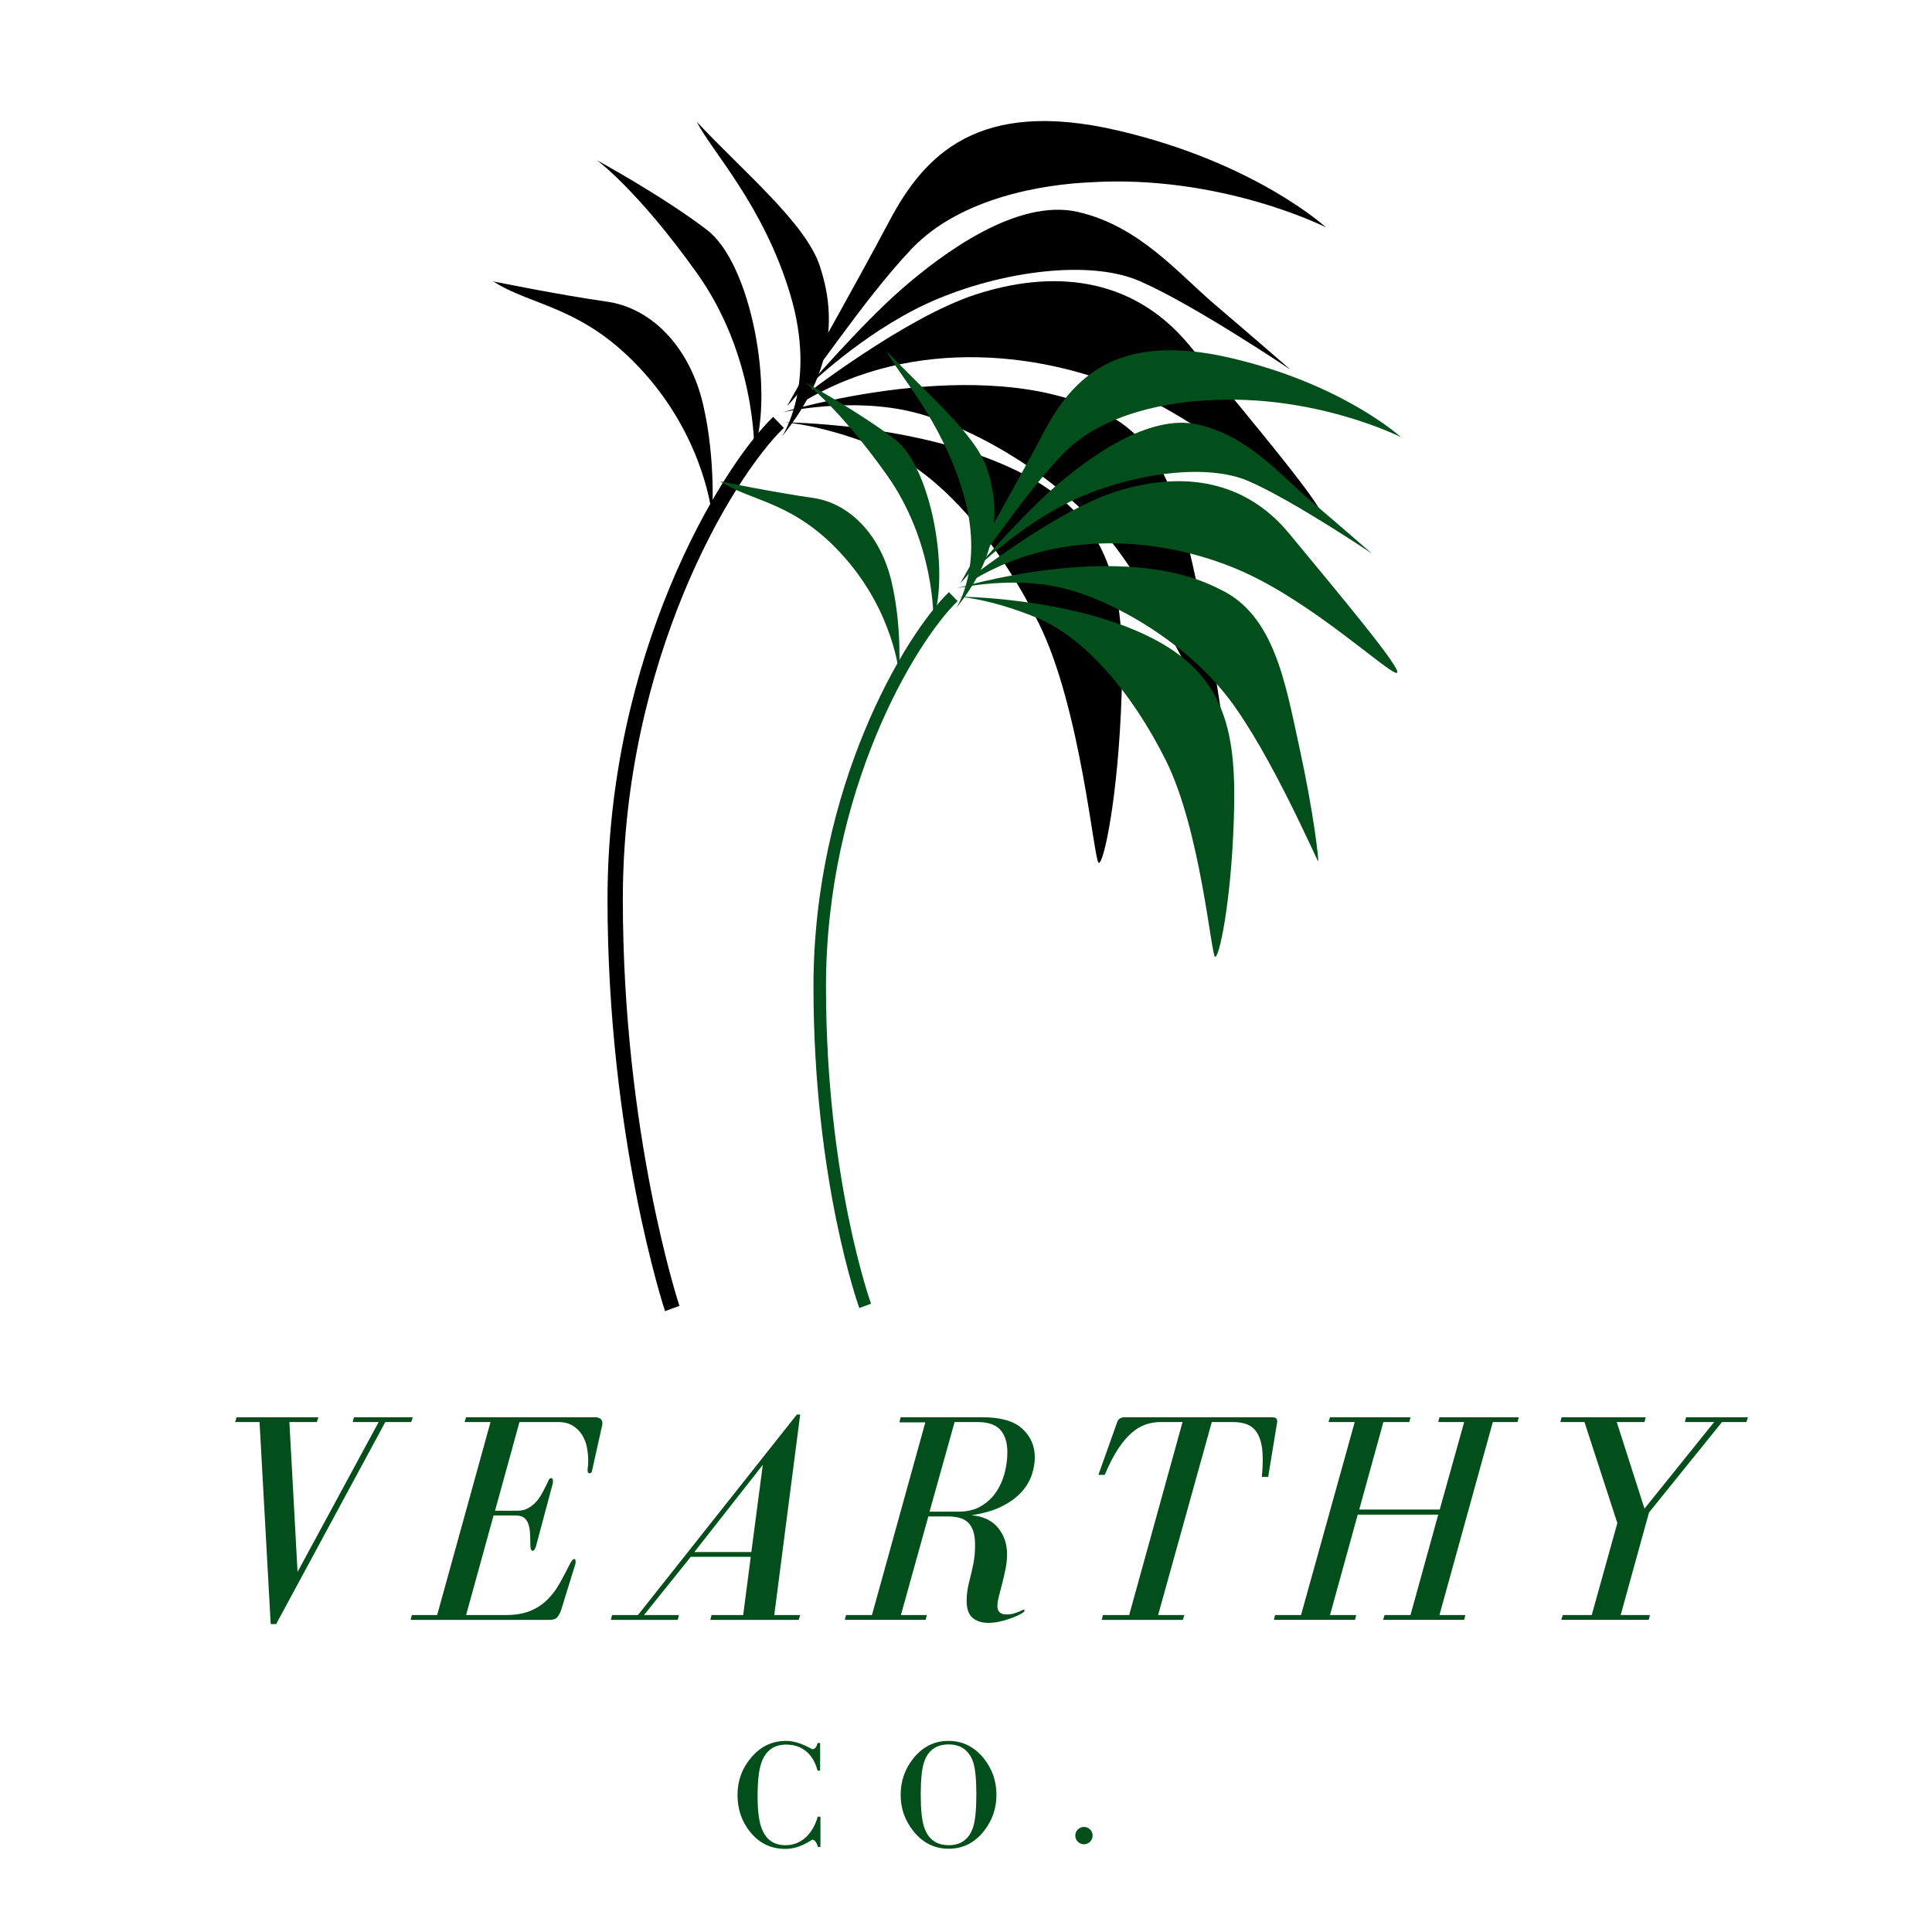 <svg xmlns="http://www.w3.org/2000/svg" xmlns:xlink="http://www.w3.org/1999/xlink" width="500" zoomAndPan="magnify" viewBox="0 0 375 375" height="500" preserveAspectRatio="xMidYMid meet" version="1.0"><path fill="#000000" d="M 129.086 254.492 C 128.977 254.195 117.918 220.656 117.918 174.555 C 117.918 127.324 139.582 91.07 150.07 80.914 L 152.137 83.051 C 141.941 92.922 120.891 128.277 120.891 174.555 C 120.891 220.086 131.77 253.18 131.879 253.469 Z M 129.086 254.492 " fill-opacity="1" fill-rule="nonzero"/><path fill="#000000" d="M 138.219 100.148 C 138.219 100.148 136.98 85.859 125.223 72.582 C 113.461 59.305 103.344 59.555 95.754 54.625 C 95.754 54.625 108.781 57.281 117.762 58.543 C 126.738 59.809 133.949 67.648 136.477 78.527 C 139.008 89.402 138.219 100.148 138.219 100.148 " fill-opacity="1" fill-rule="nonzero"/><path fill="#000000" d="M 146.387 87.414 C 146.387 87.414 146.805 69.168 135.254 52.98 C 123.703 36.793 115.863 31.102 115.863 31.102 C 115.863 31.102 128.637 38.059 137.234 44.633 C 145.836 51.211 150.227 75.812 146.387 87.414 " fill-opacity="1" fill-rule="nonzero"/><path fill="#000000" d="M 151.777 84.723 C 151.777 84.723 158.609 74.73 153.422 57.277 C 148.238 39.828 138.078 29.332 135.254 23.641 C 144.191 33.25 156.332 43.242 159.113 51.59 C 161.895 59.934 162.656 71.316 151.777 84.723 " fill-opacity="1" fill-rule="nonzero"/><path fill="#000000" d="M 152.789 78.777 C 152.789 78.777 165.816 55.762 172.645 42.863 C 179.473 29.965 189.973 19.086 216.781 25.285 C 243.59 31.48 257.375 44.129 257.375 44.129 C 257.375 44.129 236.891 33.758 211.344 35.402 C 203.25 35.781 186.684 38.059 176.945 48.301 C 167.207 58.543 156.586 75.238 152.789 78.777 " fill-opacity="1" fill-rule="nonzero"/><path fill="#000000" d="M 156.586 75.238 C 156.586 75.238 167.207 62.906 175.047 56.078 C 182.891 49.25 197.434 38.371 209.32 41.156 C 221.207 43.938 228.668 53.043 235.879 59.176 C 243.086 65.309 250.484 71.758 250.484 71.758 C 250.484 71.758 231.703 59.113 221.207 54.559 C 210.711 50.008 192.438 53.105 179.789 58.988 C 167.145 64.867 156.586 75.238 156.586 75.238 " fill-opacity="1" fill-rule="nonzero"/><path fill="#000000" d="M 155.824 77.008 C 155.824 77.008 175.617 61.562 189.59 57.09 C 203.566 52.617 219.375 53.105 230.883 67.051 C 242.391 80.992 258.641 100.34 256.301 100.09 C 253.961 99.836 236.762 83.711 220.133 76.188 C 203.504 68.66 177.766 64.867 155.824 78.02 C 155.508 77.766 155.824 77.008 155.824 77.008 " fill-opacity="1" fill-rule="nonzero"/><path fill="#000000" d="M 151.84 80.043 C 151.84 80.043 190.793 68.027 214.25 80.168 C 227.34 86.176 229.934 102.555 233.285 117.855 C 236.637 133.156 237.965 144.855 237.711 144.793 C 237.457 144.73 226.582 119.438 216.59 106.285 C 206.602 93.133 189.734 83.16 177.449 80.043 C 165.168 76.926 151.84 80.043 151.84 80.043 " fill-opacity="1" fill-rule="nonzero"/><path fill="#000000" d="M 152.199 81.98 C 152.199 81.98 178.082 82.066 197.137 91.258 C 216.191 100.445 218.383 114.695 217.707 134.844 C 217.035 154.992 214.168 167.977 213.242 167.473 C 212.312 166.965 209.785 137.375 201.605 120.934 C 193.43 104.492 182.133 91.574 170.832 86.957 C 159.535 82.34 152.199 81.98 152.199 81.98 " fill-opacity="1" fill-rule="nonzero"/><path fill="#034f1b" d="M 166.789 253.887 C 166.703 253.645 157.895 229.191 157.895 191.496 C 157.895 152.879 175.605 123.238 184.184 114.93 L 185.871 116.676 C 177.535 124.75 160.324 153.66 160.324 191.496 C 160.324 228.727 168.984 252.812 169.07 253.051 Z M 166.789 253.887 " fill-opacity="1" fill-rule="nonzero"/><path fill="#034f1b" d="M 174.492 130.656 C 174.492 130.656 173.48 118.977 163.863 108.117 C 154.246 97.262 145.977 97.465 139.77 93.434 C 139.77 93.434 150.422 95.605 157.762 96.641 C 165.105 97.672 171 104.086 173.066 112.977 C 175.137 121.871 174.492 130.656 174.492 130.656 " fill-opacity="1" fill-rule="nonzero"/><path fill="#034f1b" d="M 181.168 120.242 C 181.168 120.242 181.512 105.324 172.066 92.09 C 162.625 78.855 156.211 74.199 156.211 74.199 C 156.211 74.199 166.656 79.887 173.688 85.266 C 180.719 90.641 184.309 110.758 181.168 120.242 " fill-opacity="1" fill-rule="nonzero"/><path fill="#034f1b" d="M 185.578 118.043 C 185.578 118.043 191.164 109.875 186.926 95.605 C 182.684 81.336 174.379 72.754 172.066 68.102 C 179.375 75.957 189.301 84.129 191.578 90.953 C 193.852 97.777 194.473 107.082 185.578 118.043 " fill-opacity="1" fill-rule="nonzero"/><path fill="#034f1b" d="M 186.406 113.184 C 186.406 113.184 197.059 94.363 202.641 83.816 C 208.227 73.27 216.809 64.379 238.73 69.445 C 260.652 74.512 271.922 84.852 271.922 84.852 C 271.922 84.852 255.172 76.371 234.281 77.715 C 227.664 78.027 214.117 79.887 206.156 88.266 C 198.195 96.641 189.508 110.289 186.406 113.184 " fill-opacity="1" fill-rule="nonzero"/><path fill="#034f1b" d="M 189.508 110.289 C 189.508 110.289 198.195 100.207 204.605 94.625 C 211.016 89.039 222.91 80.145 232.629 82.422 C 242.348 84.695 248.449 92.141 254.344 97.156 C 260.238 102.172 266.285 107.445 266.285 107.445 C 266.285 107.445 250.93 97.105 242.348 93.383 C 233.766 89.66 218.824 92.191 208.484 97 C 198.145 101.809 189.508 110.289 189.508 110.289 " fill-opacity="1" fill-rule="nonzero"/><path fill="#034f1b" d="M 188.887 111.738 C 188.887 111.738 205.07 99.109 216.496 95.449 C 227.926 91.793 240.848 92.195 250.258 103.594 C 259.668 114.996 272.957 130.816 271.043 130.609 C 269.129 130.402 255.066 117.219 241.469 111.066 C 227.871 104.914 206.828 101.809 188.887 112.562 C 188.629 112.355 188.887 111.738 188.887 111.738 " fill-opacity="1" fill-rule="nonzero"/><path fill="#034f1b" d="M 185.633 114.219 C 185.633 114.219 217.48 104.395 236.66 114.324 C 247.363 119.234 249.484 132.625 252.223 145.137 C 254.965 157.648 256.051 167.215 255.844 167.16 C 255.637 167.109 246.742 146.43 238.574 135.676 C 230.406 124.922 216.613 116.77 206.57 114.219 C 196.527 111.668 185.633 114.219 185.633 114.219 " fill-opacity="1" fill-rule="nonzero"/><path fill="#034f1b" d="M 185.926 115.805 C 185.926 115.805 207.086 115.875 222.668 123.387 C 238.246 130.902 240.039 142.551 239.488 159.027 C 238.938 175.504 236.594 186.117 235.832 185.707 C 235.074 185.293 233.008 161.094 226.32 147.652 C 219.633 134.211 210.398 123.648 201.16 119.871 C 191.922 116.094 185.926 115.805 185.926 115.805 " fill-opacity="1" fill-rule="nonzero"/><path fill="#034f1b" d="M 61.5 276.023 L 56.172 276.023 L 57.754 305.109 L 73.496 276.023 L 68.465 276.023 L 68.699 275.086 L 80.109 275.086 L 79.816 276.023 L 74.785 276.023 L 53.598 315.234 L 52.543 315.234 L 50.379 276.023 L 45.637 276.023 L 45.93 275.086 L 61.793 275.086 Z M 61.5 276.023 " fill-opacity="1" fill-rule="nonzero"/><path fill="#034f1b" d="M 114.055 285.387 L 114.055 285.152 C 114.094 284.918 114.125 284.656 114.145 284.363 C 114.164 284.07 114.172 283.77 114.172 283.453 C 114.172 282.715 114.094 281.902 113.938 281.027 C 113.781 280.148 113.48 279.34 113.031 278.598 C 112.582 277.855 111.977 277.242 111.219 276.754 C 110.457 276.266 109.492 276.02 108.32 276.02 L 100.828 276.02 L 96.086 293.23 L 100.418 293.23 C 101.238 293.23 101.941 293.062 102.527 292.73 C 103.109 292.398 103.637 291.973 104.105 291.445 C 104.574 290.918 104.973 290.332 105.305 289.688 C 105.637 289.043 105.957 288.41 106.273 287.785 C 106.465 287.199 106.699 286.906 106.973 286.906 C 107.207 286.906 107.324 287.082 107.324 287.434 L 107.324 287.727 C 107.324 287.844 107.285 288.02 107.207 288.254 L 104.047 300.078 C 103.852 300.699 103.637 301.012 103.402 301.012 C 103.09 301.012 102.938 300.605 102.938 299.785 C 102.938 299.004 102.914 298.273 102.879 297.59 C 102.836 296.906 102.73 296.312 102.555 295.805 C 102.379 295.297 102.105 294.898 101.734 294.605 C 101.363 294.312 100.828 294.164 100.125 294.164 L 95.797 294.164 L 90.469 313.48 L 98.137 313.48 C 100.008 313.48 101.59 313.215 102.879 312.691 C 104.164 312.164 105.266 311.449 106.184 310.555 C 107.102 309.656 107.891 308.621 108.555 307.449 C 109.219 306.281 109.859 305.07 110.484 303.824 C 110.875 303.004 111.207 302.594 111.48 302.594 C 111.637 302.594 111.715 302.75 111.715 303.062 L 111.715 303.355 C 111.715 303.473 111.676 303.629 111.598 303.824 L 108.906 312.543 C 108.711 313.09 108.465 313.539 108.172 313.891 C 107.883 314.238 107.383 314.418 106.68 314.418 L 79.699 314.418 L 79.934 313.48 L 84.852 313.48 L 95.211 276.02 L 90.176 276.02 L 90.469 275.086 L 115.402 275.086 C 116.414 275.086 116.922 275.477 116.922 276.258 C 116.922 276.453 116.902 276.605 116.863 276.723 L 114.934 285.387 C 114.895 285.777 114.719 285.973 114.406 285.973 C 114.172 285.973 114.055 285.777 114.055 285.387 " fill-opacity="1" fill-rule="nonzero"/><path fill="#034f1b" d="M 134.773 301.246 L 145.836 301.246 L 148.059 284.332 Z M 123.828 313.48 L 154.672 274.559 L 155.316 274.559 L 150.285 313.48 L 155.316 313.48 L 155.023 314.418 L 137.875 314.418 L 138.109 313.48 L 144.254 313.48 L 145.719 302.184 L 134.07 302.184 L 125 313.48 L 131.789 313.48 L 131.555 314.418 L 118.562 314.418 L 118.797 313.48 Z M 123.828 313.48 " fill-opacity="1" fill-rule="nonzero"/><path fill="#034f1b" d="M 186.102 293.406 C 187.781 293.406 189.215 293.055 190.406 292.352 C 191.594 291.648 192.57 290.742 193.332 289.629 C 194.094 288.516 194.648 287.277 195 285.914 C 195.352 284.547 195.527 283.203 195.527 281.875 C 195.527 280 195.078 278.559 194.18 277.543 C 193.281 276.531 191.801 276.02 189.73 276.02 L 185.285 276.02 L 180.426 293.406 Z M 194.004 312.922 C 194.277 313.215 194.766 313.363 195.469 313.363 C 195.934 313.363 196.434 313.285 196.961 313.129 C 197.488 312.973 197.965 312.777 198.395 312.543 C 198.551 312.465 198.648 312.426 198.688 312.426 C 198.805 312.426 198.863 312.484 198.863 312.602 C 198.863 312.719 198.785 312.836 198.629 312.953 C 198.434 313.109 198.09 313.305 197.602 313.539 C 197.113 313.773 196.559 313.996 195.934 314.211 C 195.312 314.426 194.648 314.609 193.945 314.766 C 193.242 314.922 192.539 315 191.84 315 C 190.59 315 189.574 314.68 188.793 314.035 C 188.016 313.391 187.625 312.289 187.625 310.73 C 187.625 309.52 187.789 308.281 188.121 307.012 C 188.453 305.746 188.715 304.602 188.914 303.59 C 189.066 302.809 189.164 302.125 189.203 301.539 C 189.242 300.953 189.262 300.41 189.262 299.902 C 189.262 298.77 189.137 297.844 188.883 297.121 C 188.629 296.398 188.27 295.832 187.801 295.422 C 187.332 295.016 186.766 294.73 186.102 294.574 C 185.438 294.418 184.719 294.34 183.938 294.34 L 180.191 294.34 L 174.867 313.48 L 179.898 313.48 L 179.664 314.414 L 163.98 314.414 L 164.215 313.48 L 169.246 313.48 L 179.605 276.078 L 174.574 276.078 L 174.809 275.086 L 190.668 275.086 C 194.219 275.086 196.805 275.828 198.422 277.309 C 200.043 278.793 200.852 280.645 200.852 282.871 C 200.852 284 200.648 285.16 200.238 286.352 C 199.828 287.543 199.145 288.656 198.188 289.688 C 197.23 290.723 195.973 291.629 194.414 292.41 C 192.852 293.191 190.902 293.754 188.562 294.105 C 190.824 294.301 192.539 295.113 193.711 296.535 C 194.883 297.961 195.469 299.668 195.469 301.656 C 195.469 302.594 195.371 303.551 195.176 304.523 C 194.98 305.5 194.766 306.438 194.531 307.336 C 194.297 308.23 194.082 309.062 193.887 309.82 C 193.691 310.582 193.594 311.234 193.594 311.781 C 193.594 312.25 193.73 312.633 194.004 312.922 " fill-opacity="1" fill-rule="nonzero"/><path fill="#034f1b" d="M 244.922 286.672 C 245.039 285.465 245.098 284.371 245.098 283.395 C 245.098 281.953 244.973 280.762 244.719 279.828 C 244.465 278.891 244.094 278.141 243.605 277.574 C 243.117 277.008 242.512 276.605 241.793 276.375 C 241.07 276.141 240.258 276.023 239.363 276.023 L 235.207 276.023 L 224.789 313.48 L 229.879 313.48 L 229.59 314.418 L 213.844 314.418 L 214.078 313.48 L 219.172 313.48 L 229.531 276.023 L 225.199 276.023 C 224.262 276.023 223.324 276.18 222.391 276.488 C 221.453 276.805 220.535 277.348 219.641 278.129 C 218.738 278.91 217.863 279.953 217.004 281.262 C 216.145 282.566 215.289 284.234 214.43 286.266 L 213.199 286.266 L 216.828 276.082 C 217.023 275.418 217.531 275.086 218.352 275.086 L 246.852 275.086 C 247.164 275.086 247.418 275.137 247.613 275.23 C 247.809 275.328 247.906 275.574 247.906 275.965 L 246.152 286.672 Z M 244.922 286.672 " fill-opacity="1" fill-rule="nonzero"/><path fill="#034f1b" d="M 273.543 276.023 L 268.512 276.023 L 263.828 292.996 L 279.453 292.996 L 284.195 276.023 L 279.16 276.023 L 279.395 275.086 L 294.789 275.086 L 294.555 276.023 L 289.754 276.023 L 279.395 313.48 L 284.43 313.48 L 284.195 314.414 L 268.453 314.414 L 268.742 313.48 L 273.777 313.48 L 279.16 293.988 L 263.535 293.988 L 258.152 313.48 L 263.242 313.48 L 263.008 314.414 L 247.266 314.414 L 247.496 313.48 L 252.531 313.48 L 262.949 276.023 L 257.855 276.023 L 258.152 275.086 L 273.777 275.086 Z M 273.543 276.023 " fill-opacity="1" fill-rule="nonzero"/><path fill="#034f1b" d="M 319.195 276.023 L 313.809 276.023 L 319.195 292.82 L 332.715 276.023 L 327.035 276.023 L 327.27 275.086 L 339.27 275.086 L 338.977 276.023 L 334.234 276.023 L 320.07 293.578 L 314.57 313.48 L 320.246 313.48 L 320.012 314.414 L 303.039 314.414 L 303.332 313.48 L 308.953 313.48 L 313.926 295.629 L 307.547 276.023 L 302.863 276.023 L 303.098 275.086 L 319.426 275.086 Z M 319.195 276.023 " fill-opacity="1" fill-rule="nonzero"/><path fill="#034f1b" d="M 159.25 358.48 L 158.75 358.48 C 158.707 358.223 158.594 357.934 158.406 357.613 C 158.156 357.254 157.918 357.074 157.688 357.074 C 157.645 357.074 157.531 357.145 157.344 357.285 L 156.66 357.676 C 155.242 358.473 153.84 358.871 152.445 358.871 C 149.641 358.871 147.352 357.766 145.582 355.551 C 143.961 353.539 143.148 351.145 143.148 348.375 C 143.148 345.684 144.004 343.309 145.707 341.258 C 147.539 339.023 149.828 337.906 152.57 337.906 C 153.777 337.906 155.109 338.254 156.566 338.953 C 156.73 339.031 156.969 339.152 157.281 339.312 L 157.656 339.523 C 158.156 339.523 158.5 339.125 158.688 338.324 L 159.188 338.324 L 159.188 343.68 L 158.688 343.68 C 158.289 342.145 157.605 340.938 156.629 340.059 C 155.547 339.102 154.203 338.625 152.602 338.625 C 150.191 338.625 148.578 339.82 147.766 342.211 C 147.289 343.59 147.051 345.742 147.051 348.672 C 147.051 351.406 147.301 353.438 147.797 354.773 C 148.609 357.027 150.16 358.152 152.445 358.152 C 154.047 358.152 155.422 357.594 156.566 356.477 C 157.543 355.5 158.262 354.215 158.719 352.621 L 159.25 352.621 Z M 159.25 358.48 " fill-opacity="1" fill-rule="nonzero"/><path fill="#034f1b" d="M 189.508 348.285 C 189.508 345.355 189.301 343.262 188.887 342.004 C 188.094 339.73 186.504 338.594 184.113 338.594 C 181.719 338.594 180.141 339.73 179.371 342.004 C 178.934 343.281 178.715 345.363 178.715 348.254 C 178.715 351.227 178.934 353.348 179.371 354.625 C 180.141 356.977 181.73 358.152 184.145 358.152 C 186.535 358.152 188.117 356.977 188.887 354.625 C 189.301 353.348 189.508 351.234 189.508 348.285 M 193.41 348.375 C 193.41 351.047 192.578 353.418 190.914 355.492 C 189.105 357.727 186.848 358.84 184.145 358.84 C 181.418 358.84 179.152 357.727 177.344 355.492 C 175.656 353.418 174.816 351.047 174.816 348.375 C 174.816 345.703 175.648 343.332 177.312 341.258 C 179.121 339.023 181.379 337.906 184.082 337.906 C 186.805 337.906 189.082 339.023 190.914 341.258 C 192.578 343.312 193.41 345.684 193.41 348.375 " fill-opacity="1" fill-rule="nonzero"/><path fill="#034f1b" d="M 212.078 356.289 C 212.078 357.219 211.324 357.969 210.395 357.969 C 209.469 357.969 208.715 357.219 208.715 356.289 C 208.715 355.359 209.469 354.609 210.395 354.609 C 211.324 354.609 212.078 355.359 212.078 356.289 " fill-opacity="1" fill-rule="nonzero"/></svg>